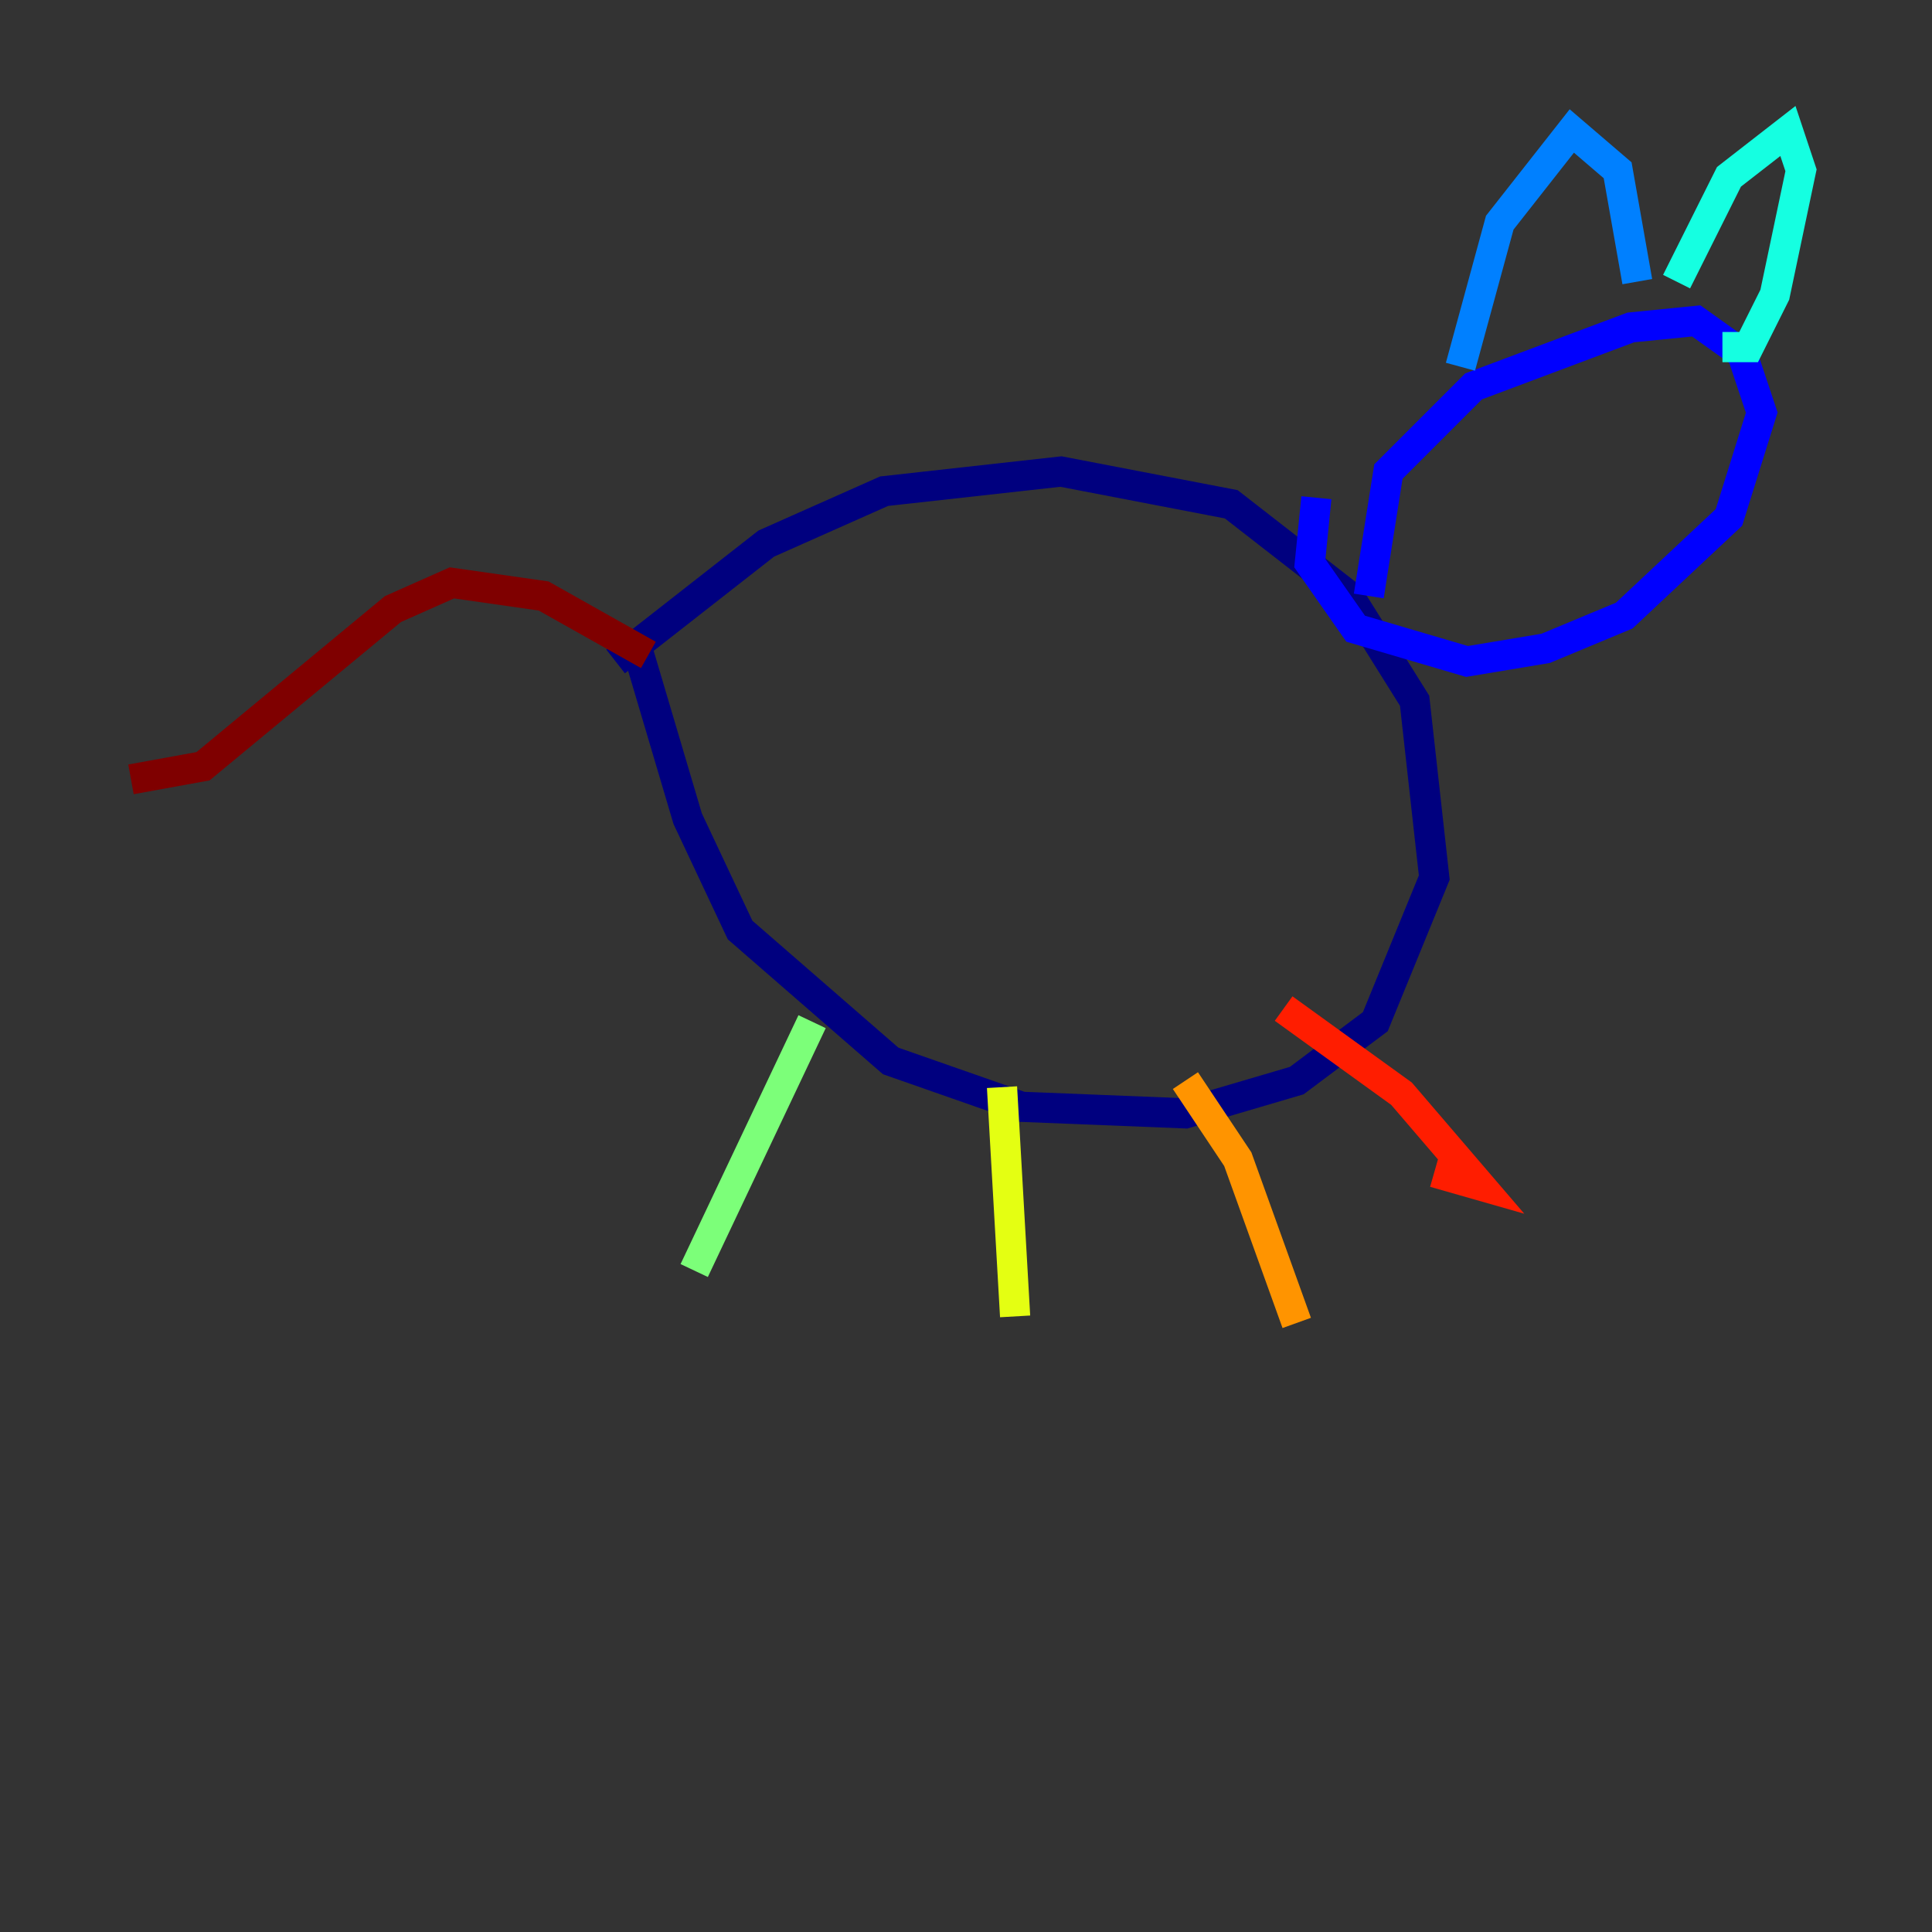 <?xml version="1.0" encoding="utf-8" ?>
<svg baseProfile="tiny" height="128" version="1.2" viewBox="0,0,128,128" width="128" xmlns="http://www.w3.org/2000/svg" xmlns:ev="http://www.w3.org/2001/xml-events" xmlns:xlink="http://www.w3.org/1999/xlink"><rect x="0" y="0" width="128" height="128" fill="#333333" stroke="none"/><defs /><polyline fill="none" points="40.786,43.824 50.766,36.014 58.576,32.542 70.291,31.241 81.573,33.41 89.383,39.485 93.722,46.427 95.024,58.142 91.119,67.688 85.912,71.593 78.536,73.763 67.688,73.329 59.01,70.291 49.031,61.614 45.559,54.237 42.088,42.522" stroke="#00007f" stroke-width="2" /><polyline fill="none" points="90.685,39.485 91.986,31.241 97.627,25.6 108.041,21.695 112.38,21.261 115.417,23.43 116.719,27.336 114.549,34.278 107.607,40.786 102.4,42.956 97.193,43.824 89.817,41.654 86.78,37.315 87.214,32.976" stroke="#0000ff" stroke-width="2" /><polyline fill="none" points="96.759,24.298 99.363,14.752 104.136,8.678 107.173,11.281 108.475,18.658" stroke="#0080ff" stroke-width="2" /><polyline fill="none" points="111.078,18.658 114.549,11.715 118.454,8.678 119.322,11.281 117.586,19.525 115.851,22.997 114.115,22.997" stroke="#15ffe1" stroke-width="2" /><polyline fill="none" points="53.803,67.688 45.993,84.176" stroke="#7cff79" stroke-width="2" /><polyline fill="none" points="66.386,72.027 67.254,87.214" stroke="#e4ff12" stroke-width="2" /><polyline fill="none" points="78.536,71.593 82.007,76.8 85.912,87.647" stroke="#ff9400" stroke-width="2" /><polyline fill="none" points="85.044,66.82 92.854,72.461 98.061,78.536 95.024,77.668" stroke="#ff1d00" stroke-width="2" /><polyline fill="none" points="42.956,43.39 36.014,39.485 29.939,38.617 26.034,40.352 13.451,50.766 8.678,51.634" stroke="#7f0000" stroke-width="2" /></svg>